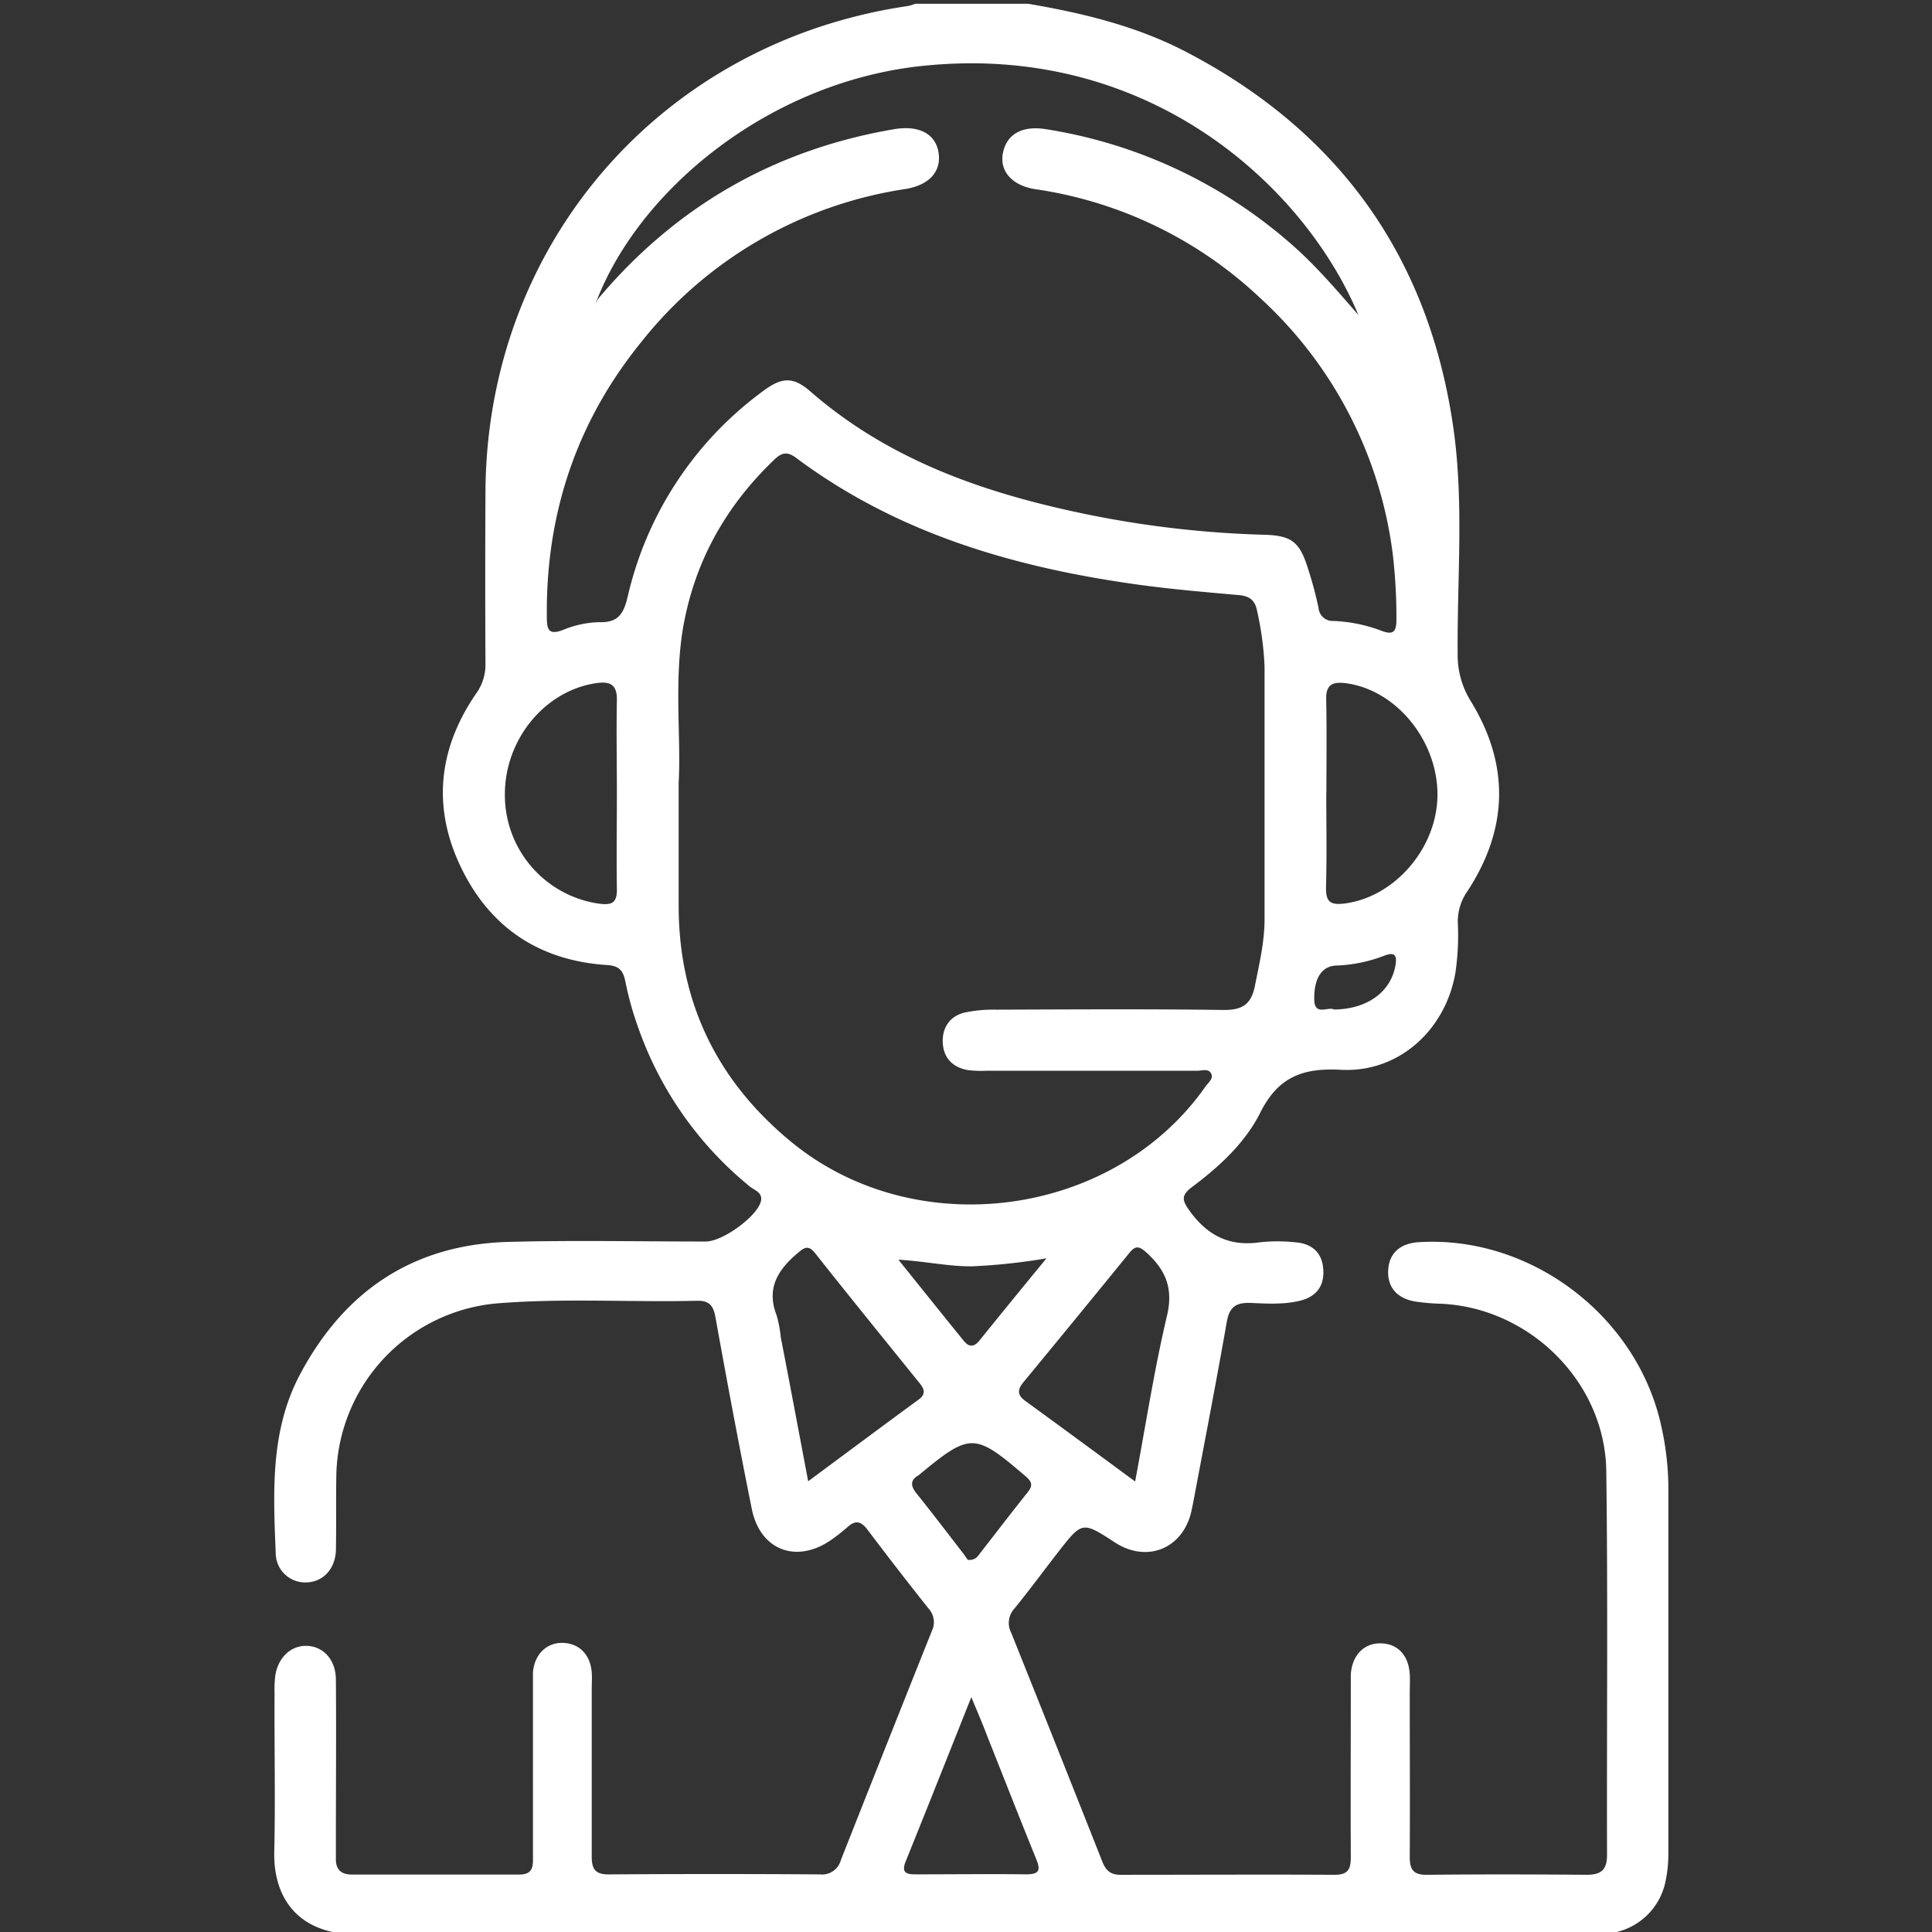 <svg id="Capa_1" data-name="Capa 1" xmlns="http://www.w3.org/2000/svg" viewBox="0 0 384 384"><rect x="0" y="0" width="384" height="384" fill="#333333" stroke="none"/><defs><style>.cls-1{fill:#fff;}</style></defs><path class="cls-1" d="M204.35.75c10.85,1.85,21.49,4.41,31.34,9.53,30.52,15.88,48.37,40.93,53.2,74.92,2.1,14.84.71,29.9.83,44.85a17.3,17.3,0,0,0,2.68,9.43c7.69,12.6,7.36,25.29-.73,37.64a10.47,10.47,0,0,0-1.92,6.25,51.38,51.38,0,0,1-.49,10.06c-2,11.34-11.28,19.82-22.76,19.2-7.58-.41-12.45,1.42-16,8.5-3,6-8.13,10.73-13.56,14.79-2.37,1.77-1.93,2.78-.31,5,3.55,4.77,7.85,6.84,13.75,6a32.42,32.42,0,0,1,7.1,0c3.3.25,5.34,2.07,5.54,5.45s-1.51,5.43-4.76,6.19-6.46.54-9.69.41c-2.84-.1-4.22.73-4.74,3.79-2,11.42-4.21,22.79-6.35,34.18-.24,1.22-.45,2.45-.74,3.66-1.76,7.27-8.82,10.06-15.1,6-6.52-4.24-6.53-4.25-11.32,1.89-2.91,3.74-5.72,7.57-8.71,11.24a4.22,4.22,0,0,0-.63,4.79q9.12,22.74,18.13,45.53c.68,1.71,1.62,2.58,3.57,2.58,14.22,0,28.44-.08,42.66,0,2.94,0,3.15-1.54,3.14-3.79-.05-10.86,0-21.71,0-32.56,0-1.13,0-2.25,0-3.37.21-3.87,2.59-6.36,6-6.28s5.5,2.45,5.72,6.15c.07,1.24,0,2.5,0,3.74,0,10.86.06,21.71,0,32.56,0,2.52.72,3.58,3.4,3.55,10.6-.11,21.21-.09,31.81,0,2.82,0,4-1,4-3.92-.07-25.45.19-50.9-.15-76.35-.25-17.67-15.2-32.41-32.81-33.23a41.31,41.31,0,0,1-5.21-.45c-3.72-.65-5.59-3-5.31-6.45.27-3.23,2.41-5.11,6.08-5.34,22.5-1.38,43.78,15,48.3,37.11a57,57,0,0,1,1.29,11.49q0,36.5,0,73a26.15,26.15,0,0,1-.67,5.92,13,13,0,0,1-12.12,9.94c-1.25.06-2.5,0-3.74,0-81.34,0-162.67-.12-244,.14-11.77,0-16.76-7.18-16.56-16.46.24-10.47,0-20.95.06-31.43a25.19,25.19,0,0,1,.12-3.37c.49-3.74,3.13-6.24,6.37-6.1s5.67,2.77,5.7,6.67c.09,10.73,0,21.46,0,32.19,0,1.12,0,2.24,0,3.37-.06,2.18,1,3.22,3.16,3.22,11.1,0,22.2,0,33.31,0,2.9,0,2.7-1.89,2.7-3.8V335.78c0-1.12,0-2.25,0-3.36.28-3.6,2.72-6,6-5.88s5.4,2.4,5.68,5.83c.09,1.11,0,2.24,0,3.36,0,11.1,0,22.21,0,33.31,0,2.56.8,3.53,3.44,3.51q21-.14,41.91,0a3.87,3.87,0,0,0,4.17-2.85q9-22.8,18.09-45.55a4,4,0,0,0-.67-4.45q-6.17-7.76-12.14-15.68c-1.25-1.66-2.37-1.94-3.95-.51A36.3,36.3,0,0,1,165.3,306c-6.92,4.88-14.22,2.18-15.88-6.11-2.56-12.7-4.94-25.44-7.24-38.19-.42-2.31-1.33-3.22-3.64-3.16-13.34.32-26.69-.57-40,.54A35,35,0,0,0,66.86,292.7c-.11,5.11,0,10.23-.09,15.34-.11,3.84-2.58,6.4-5.9,6.48a5.86,5.86,0,0,1-6.07-5.89c-.49-12.09-1.11-24.29,4.85-35.49,8.8-16.55,22.47-25.77,41.36-26.3,13.09-.36,26.19-.07,39.29-.08,3.3,0,10-4.85,10.9-7.86.54-1.86-1.22-2.3-2.16-3.07a70.92,70.92,0,0,1-22.13-31.42,64.54,64.54,0,0,1-2.62-9.35c-.44-2.21-1.28-3.1-3.63-3.25-13.17-.85-23-7.2-28.83-19-6-12.1-4.79-23.93,2.83-35a9.76,9.76,0,0,0,1.83-5.89q-.09-17,0-34.06c.19-49.41,35.05-89.51,84-96.67a9.18,9.18,0,0,0,1.41-.44ZM134.89,155.52c0,9.5,0,17,0,24.47,0,19.19,7.6,34.81,22.35,46.95,24.74,20.37,64.1,15.1,82.37-11,.54-.78,1.65-1.54,1.11-2.58s-1.82-.54-2.75-.54q-21,0-41.92,0a21,21,0,0,1-3.73-.14c-2.92-.53-4.74-2.35-4.93-5.31s1.28-5.39,4.36-6.12a27.66,27.66,0,0,1,6.31-.57c15.09-.05,30.19-.15,45.28.06,3.76,0,5.38-1.27,6.09-4.82.87-4.4,1.92-8.75,1.91-13.28q0-25.08,0-50.15a62,62,0,0,0-1.49-11.1c-.37-2-1.44-2.91-3.51-3.1-6.7-.6-13.41-1.16-20.07-2.08-24.5-3.39-47.81-10.11-68-25.18-1.83-1.37-2.91-1.08-4.42.37-9.78,9.37-16,20.61-18.19,34C134,136.08,135.39,146.84,134.89,155.52ZM118.13,61a7.16,7.16,0,0,1,.82-1.69q23.22-27.56,58.75-33.63c4.84-.82,8.17.84,8.82,4.51.68,3.83-1.77,6.6-6.57,7.38A82.62,82.62,0,0,0,127.44,68c-12.89,15.89-19,34.26-18.75,54.75,0,2.44.4,3.49,3.16,2.48a20,20,0,0,1,7.27-1.57c3.95.14,4.89-1.92,5.67-5.21a70.11,70.11,0,0,1,26.82-40.68c3.82-2.88,6.08-2.9,9.42,0,16.07,14,35.41,20.5,55.8,24.62a203.75,203.75,0,0,0,34.49,3.9c5.4.15,7,1.45,8.61,6.59a78,78,0,0,1,2.14,7.93,2.81,2.81,0,0,0,3,2.61,30.39,30.39,0,0,1,9.48,1.94c2.57,1,3,0,3-2.31a107.61,107.61,0,0,0-.74-13,83.14,83.14,0,0,0-26.54-51,82.22,82.22,0,0,0-44.45-21.44c-4.64-.7-7.14-3.57-6.5-7.09.71-3.88,3.87-5.62,8.65-4.83a96.58,96.58,0,0,1,48.49,22.66c4.75,4.11,8.83,8.85,13.53,14.26-10.53-25.24-41.12-53.87-85.73-49.6C153.35,15.84,126.51,37.74,118.13,61Zm4.48,96.57c0-6.11-.12-12.22,0-18.33.08-3.16-1.32-3.87-4.11-3.46-10.29,1.51-18.29,11.32-18.15,22.38a21.79,21.79,0,0,0,18.7,21.45c2.63.35,3.62-.18,3.56-3C122.51,170.29,122.61,163.93,122.61,157.57Zm141,0c0,6.22.12,12.45-.05,18.67-.07,2.77.64,3.72,3.6,3.35,10-1.23,18.51-11,18.55-21.63,0-10.92-8.37-21-18.42-22.19-2.46-.28-3.75.35-3.7,3.13C263.72,145.1,263.64,151.33,263.63,157.55Zm-38,136.92c2.16-11.49,3.81-22.31,6.33-32.93,1.33-5.58-.31-9.26-4.24-12.75-1.45-1.29-2.16-1.1-3.25.24Q214,261.9,203.42,274.72c-1.18,1.43-1.28,2.53.33,3.7C210.88,283.61,218,288.84,225.63,294.47Zm-65-.06c7.63-5.65,14.79-11,22-16.27,1.59-1.17,1-2.28,0-3.45-6.87-8.52-13.78-17-20.57-25.6-1.37-1.72-2.17-1.2-3.55,0-3.92,3.31-6.21,7-4.13,12.32a25.05,25.05,0,0,1,.83,4.39C157,275.12,158.75,284.48,160.63,294.41Zm32.43,42.93C188.41,349,184.24,359.5,180,370c-.88,2.21.14,2.56,2,2.54,7.34,0,14.68-.09,22,0,2.75,0,2.8-1,1.92-3.13-3.28-8.06-6.44-16.17-9.67-24.26C195.41,342.88,194.44,340.64,193.06,337.34ZM192.31,310a2.09,2.09,0,0,0,2.17-.87c3.28-4.21,6.52-8.45,9.85-12.62,1.25-1.55.4-2.34-.76-3.33-9.86-8.4-10.73-8.42-20.72-.19a2.26,2.26,0,0,1-.29.23c-1.73,1-1.55,2.18-.38,3.63,3.11,3.87,6.11,7.82,9.15,11.75C191.78,309.19,192.18,309.81,192.31,310ZM208,250.1a117.47,117.47,0,0,1-14.8,1.59c-4.68.05-9.26-1-14.64-1.32,4.61,5.73,8.78,10.94,13,16.14,1,1.24,2,1.28,3.06,0C198.79,261.34,203,256.17,208,250.1Zm57.17-49.45c6.57-.08,11.21-3.46,12.17-8.67.36-2,0-2.9-2.28-2a29.27,29.27,0,0,1-9.46,1.93c-2.89.1-4.47,2.52-4.38,6.81C261.28,202,264,200,265.16,200.65Z"/></svg>